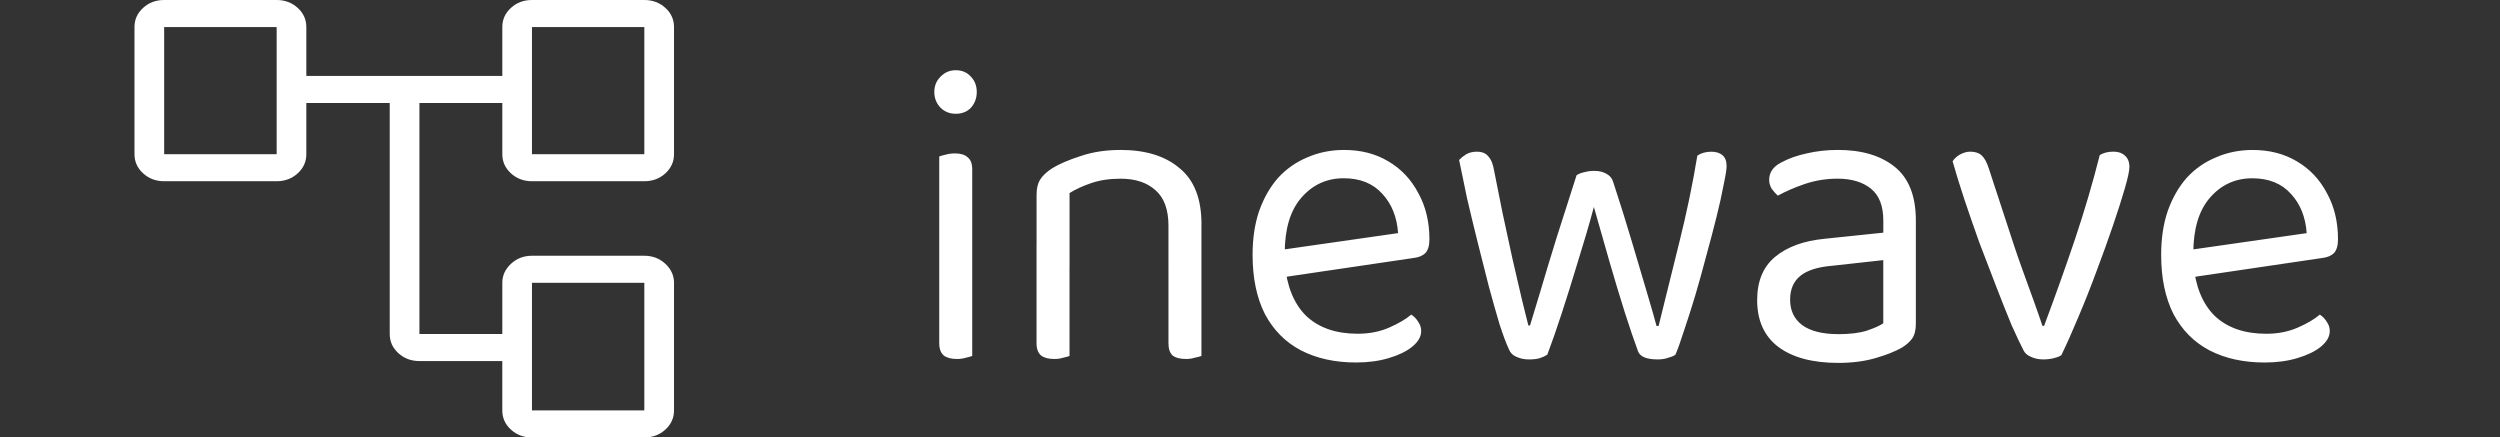 <?xml version="1.0" encoding="UTF-8" standalone="no"?>
<!-- Created with Inkscape (http://www.inkscape.org/) -->

<svg
   width="118.043mm"
   height="20.656mm"
   viewBox="0 0 118.043 20.656"
   version="1.1"
   id="svg1"
   xml:space="preserve"
   sodipodi:docname="logo_inewave_vec.svg"
   inkscape:version="1.3 (0e150ed6c4, 2023-07-21)"
   inkscape:export-filename="logo_inewave_svg.svg"
   inkscape:export-xdpi="96"
   inkscape:export-ydpi="96"
   xmlns:inkscape="http://www.inkscape.org/namespaces/inkscape"
   xmlns:sodipodi="http://sodipodi.sourceforge.net/DTD/sodipodi-0.dtd"
   xmlns="http://www.w3.org/2000/svg"
   xmlns:svg="http://www.w3.org/2000/svg"><rect x="0" y="0" width="118.043" height="20.656" fill="#333333" stroke="none"/><sodipodi:namedview
     id="namedview1"
     pagecolor="#ffffff"
     bordercolor="#000000"
     borderopacity="0.25"
     inkscape:showpageshadow="2"
     inkscape:pageopacity="0.0"
     inkscape:pagecheckerboard="true"
     inkscape:deskcolor="#d1d1d1"
     inkscape:document-units="mm"
     inkscape:zoom="2.0485264"
     inkscape:cx="154.25723"
     inkscape:cy="55.405681"
     inkscape:window-width="1920"
     inkscape:window-height="1009"
     inkscape:window-x="-8"
     inkscape:window-y="-8"
     inkscape:window-maximized="1"
     inkscape:current-layer="layer1"
     inkscape:export-bgcolor="#00000000" /><defs
     id="defs1" /><g
     inkscape:label="Camada 1"
     inkscape:groupmode="layer"
     id="layer1"
     transform="translate(-44.129,-108.624)"><path
       d="m 69.247,129.281 q -0.585,0 -0.993,-0.372 -0.408,-0.372 -0.408,-0.905 v -2.332 h -3.914 q -0.585,0 -0.993,-0.372 -0.408,-0.372 -0.408,-0.905 V 113.487 H 58.593 v 2.417 q 0,0.533 -0.408,0.905 -0.408,0.372 -0.993,0.372 h -5.312 q -0.585,0 -0.993,-0.372 -0.408,-0.372 -0.408,-0.905 v -6.003 q 0,-0.533 0.408,-0.905 0.408,-0.372 0.993,-0.372 h 5.312 q 0.585,0 0.993,0.372 0.408,0.372 0.408,0.905 v 2.309 h 9.254 v -2.309 q 0,-0.533 0.408,-0.905 0.408,-0.372 0.993,-0.372 h 5.305 q 0.585,0 0.993,0.372 0.408,0.372 0.408,0.905 v 6.003 q 0,0.533 -0.408,0.905 -0.408,0.372 -0.993,0.372 h -5.305 q -0.585,0 -0.993,-0.372 -0.408,-0.372 -0.408,-0.905 v -2.417 h -3.914 v 10.907 h 3.914 v -2.417 q 0,-0.516 0.408,-0.896 0.408,-0.381 0.993,-0.381 h 5.305 q 0.585,0 0.993,0.381 0.408,0.381 0.408,0.896 v 6.026 q 0,0.533 -0.408,0.905 -0.408,0.372 -0.993,0.372 z M 51.88,109.901 v 6.003 z m 17.367,12.077 v 6.026 z m 0,-12.077 v 6.003 z m 0,6.003 h 5.305 v -6.003 h -5.305 z m 0,12.099 h 5.305 v -6.026 H 69.247 Z M 51.88,115.905 h 5.312 v -6.003 h -5.312 z"
       id="path1"
       style="fill:#ffffff;stroke-width:0.031" /><path
       style="font-size:20.005px;font-family:'Baloo 2';-inkscape-font-specification:'Baloo 2, ';fill:#ffffff;stroke-width:1.667"
       d="m 90.693,109.891 q 0,-0.42 0.3,-0.7 0.3,-0.3 0.74,-0.3 0.46,0 0.74,0.3 0.28,0.28 0.28,0.7 0,0.42 -0.28,0.72 -0.28,0.28 -0.74,0.28 -0.44,0 -0.74,-0.28 -0.3,-0.3 -0.3,-0.72 z m 0.24,6.882 h 1.6 v 5.241 q -0.1,0.04 -0.3,0.08 -0.2,0.06 -0.44,0.06 -0.42,0 -0.64,-0.16 -0.22,-0.18 -0.22,-0.56 z m 1.6,0.78 h -1.6 v -4.701 q 0.1,-0.04 0.3,-0.08 0.22,-0.06 0.46,-0.06 0.42,0 0.62,0.18 0.22,0.16 0.22,0.56 z m 11.123,-1.6 v 2.041 h -1.6 v -1.961 q 0,-1.12 -0.64,-1.64 -0.62,-0.52 -1.68,-0.52 -0.8,0 -1.42,0.2 -0.62,0.2 -1.06,0.46 v 3.461 h -1.6 v -3.381 q 0,-0.42 0.16,-0.68 0.18,-0.28 0.6,-0.54 0.52,-0.3 1.38,-0.56 0.86,-0.28 1.941,-0.28 1.82,0 2.861,0.84 1.06,0.82 1.06,2.561 z m -8.002,0.94 h 1.6 v 5.121 q -0.1,0.04 -0.3,0.08 -0.2,0.06 -0.44,0.06 -0.42,0 -0.64,-0.16 -0.22,-0.18 -0.22,-0.56 z m 6.402,0 h 1.6 v 5.121 q -0.1,0.04 -0.32,0.08 -0.2,0.06 -0.42,0.06 -0.44,0 -0.66,-0.16 -0.2,-0.18 -0.2,-0.56 z m 5.181,1.56 -0.08,-1.26 6.042,-0.82 q -0.08,-1.1 -0.76,-1.8 -0.68,-0.72 -1.88,-0.72 -1.24,0 -2.061,0.9 -0.8,0.88 -0.8,2.541 v 0.44 q 0.14,1.6 1.04,2.441 0.92,0.82 2.501,0.82 0.84,0 1.52,-0.28 0.68,-0.28 1.08,-0.6 0.22,0.14 0.34,0.34 0.14,0.18 0.14,0.42 0,0.38 -0.44,0.72 -0.42,0.32 -1.14,0.52 -0.7,0.2 -1.58,0.2 -1.54,0 -2.681,-0.56 -1.12,-0.56 -1.74,-1.66 -0.6,-1.12 -0.6,-2.721 0,-1.14 0.32,-2.021 0.34,-0.9 0.92,-1.52 0.6,-0.62 1.42,-0.94 0.82,-0.34 1.78,-0.34 1.22,0 2.141,0.52 0.94,0.52 1.46,1.46 0.54,0.92 0.54,2.121 0,0.44 -0.2,0.64 -0.2,0.18 -0.56,0.22 z m 15.464,-3.281 q -0.36,1.26 -0.78,2.521 -0.4,1.26 -0.78,2.361 -0.38,1.1 -0.7,1.901 -0.16,0.1 -0.36,0.16 -0.2,0.06 -0.54,0.06 -0.32,0 -0.6,-0.12 -0.26,-0.1 -0.36,-0.34 -0.2,-0.4 -0.46,-1.16 -0.24,-0.76 -0.52,-1.74 -0.26,-0.98 -0.54,-2.021 -0.28,-1.06 -0.52,-2.041 -0.22,-0.98 -0.38,-1.74 0.14,-0.14 0.34,-0.26 0.22,-0.12 0.52,-0.12 0.38,0 0.56,0.22 0.2,0.2 0.28,0.66 0.18,0.84 0.4,1.901 0.24,1.06 0.48,2.101 0.26,1.04 0.46,1.881 0.22,0.82 0.32,1.22 h 0.08 q 0.16,-0.48 0.5,-1.56 0.34,-1.1 0.8,-2.501 0.48,-1.4 0.96,-2.841 0.16,-0.1 0.38,-0.14 0.22,-0.06 0.48,-0.06 0.36,0 0.6,0.14 0.24,0.12 0.32,0.38 0.48,1.38 0.9,2.721 0.42,1.32 0.74,2.361 0.32,1.02 0.46,1.52 h 0.1 q 0.46,-1.78 1,-3.821 0.54,-2.041 0.88,-4.001 0.28,-0.18 0.68,-0.18 0.34,0 0.54,0.16 0.2,0.16 0.2,0.5 0,0.22 -0.14,0.84 -0.12,0.62 -0.34,1.46 -0.22,0.84 -0.5,1.8 -0.26,0.94 -0.54,1.84 -0.28,0.88 -0.54,1.6 -0.24,0.72 -0.42,1.12 -0.1,0.08 -0.34,0.14 -0.22,0.08 -0.52,0.08 -0.82,0 -0.96,-0.38 -0.28,-0.72 -0.64,-1.78 -0.36,-1.08 -0.74,-2.321 -0.38,-1.26 -0.76,-2.521 z m 11.863,5.842 q 0.84,0 1.38,-0.16 0.56,-0.18 0.8,-0.34 v -2.901 l -2.481,0.26 q -1.04,0.08 -1.54,0.46 -0.5,0.38 -0.5,1.1 0,0.74 0.58,1.16 0.6,0.42 1.76,0.42 z m -0.02,-8.462 q 1.74,0 2.761,0.78 1.02,0.78 1.02,2.461 v 4.741 q 0,0.44 -0.18,0.68 -0.16,0.22 -0.5,0.42 -0.48,0.26 -1.28,0.48 -0.8,0.22 -1.8,0.22 -1.881,0 -2.921,-0.74 -1.02,-0.74 -1.02,-2.141 0,-1.3 0.86,-1.981 0.88,-0.7 2.421,-0.84 l 2.841,-0.28 v -0.56 q 0,-1 -0.6,-1.46 -0.6,-0.46 -1.62,-0.46 -0.82,0 -1.58,0.24 -0.74,0.24 -1.32,0.54 -0.16,-0.14 -0.3,-0.32 -0.12,-0.2 -0.12,-0.4 0,-0.52 0.58,-0.8 0.54,-0.28 1.24,-0.42 0.72,-0.16 1.52,-0.16 z m 13.384,0.08 q 0.34,0 0.54,0.18 0.22,0.18 0.22,0.52 0,0.26 -0.22,0.98 -0.22,0.72 -0.58,1.72 -0.36,1 -0.8,2.101 -0.42,1.08 -0.88,2.101 -0.44,1 -0.82,1.74 -0.1,0.08 -0.36,0.14 -0.24,0.06 -0.52,0.06 -0.34,0 -0.6,-0.12 -0.26,-0.1 -0.36,-0.3 -0.22,-0.4 -0.58,-1.16 -0.34,-0.78 -0.74,-1.76 -0.4,-0.98 -0.82,-2.021 -0.4,-1.06 -0.74,-2.021 -0.34,-0.98 -0.56,-1.72 0.14,-0.2 0.38,-0.32 0.24,-0.12 0.48,-0.12 0.36,0 0.56,0.18 0.2,0.18 0.34,0.6 l 1.24,3.581 q 0.16,0.46 0.42,1.14 0.26,0.68 0.52,1.36 0.26,0.68 0.42,1.14 h 0.08 q 0.8,-2.021 1.5,-3.981 0.7,-1.981 1.2,-3.861 0.26,-0.16 0.68,-0.16 z m 3.401,5.822 -0.08,-1.26 6.042,-0.82 q -0.08,-1.1 -0.76,-1.8 -0.68,-0.72 -1.881,-0.72 -1.24,0 -2.061,0.9 -0.8,0.88 -0.8,2.541 v 0.44 q 0.14,1.6 1.04,2.441 0.92,0.82 2.501,0.82 0.84,0 1.52,-0.28 0.68,-0.28 1.08,-0.6 0.22,0.14 0.34,0.34 0.14,0.18 0.14,0.42 0,0.38 -0.44,0.72 -0.42,0.32 -1.14,0.52 -0.7,0.2 -1.58,0.2 -1.54,0 -2.681,-0.56 -1.12,-0.56 -1.74,-1.66 -0.6,-1.12 -0.6,-2.721 0,-1.14 0.32,-2.021 0.34,-0.9 0.92,-1.52 0.6,-0.62 1.42,-0.94 0.82,-0.34 1.78,-0.34 1.22,0 2.141,0.52 0.94,0.52 1.46,1.46 0.54,0.92 0.54,2.121 0,0.44 -0.2,0.64 -0.2,0.18 -0.56,0.22 z"
       id="text1"
       transform="scale(0.973,1.028)"
       aria-label="inewave" /></g></svg>
